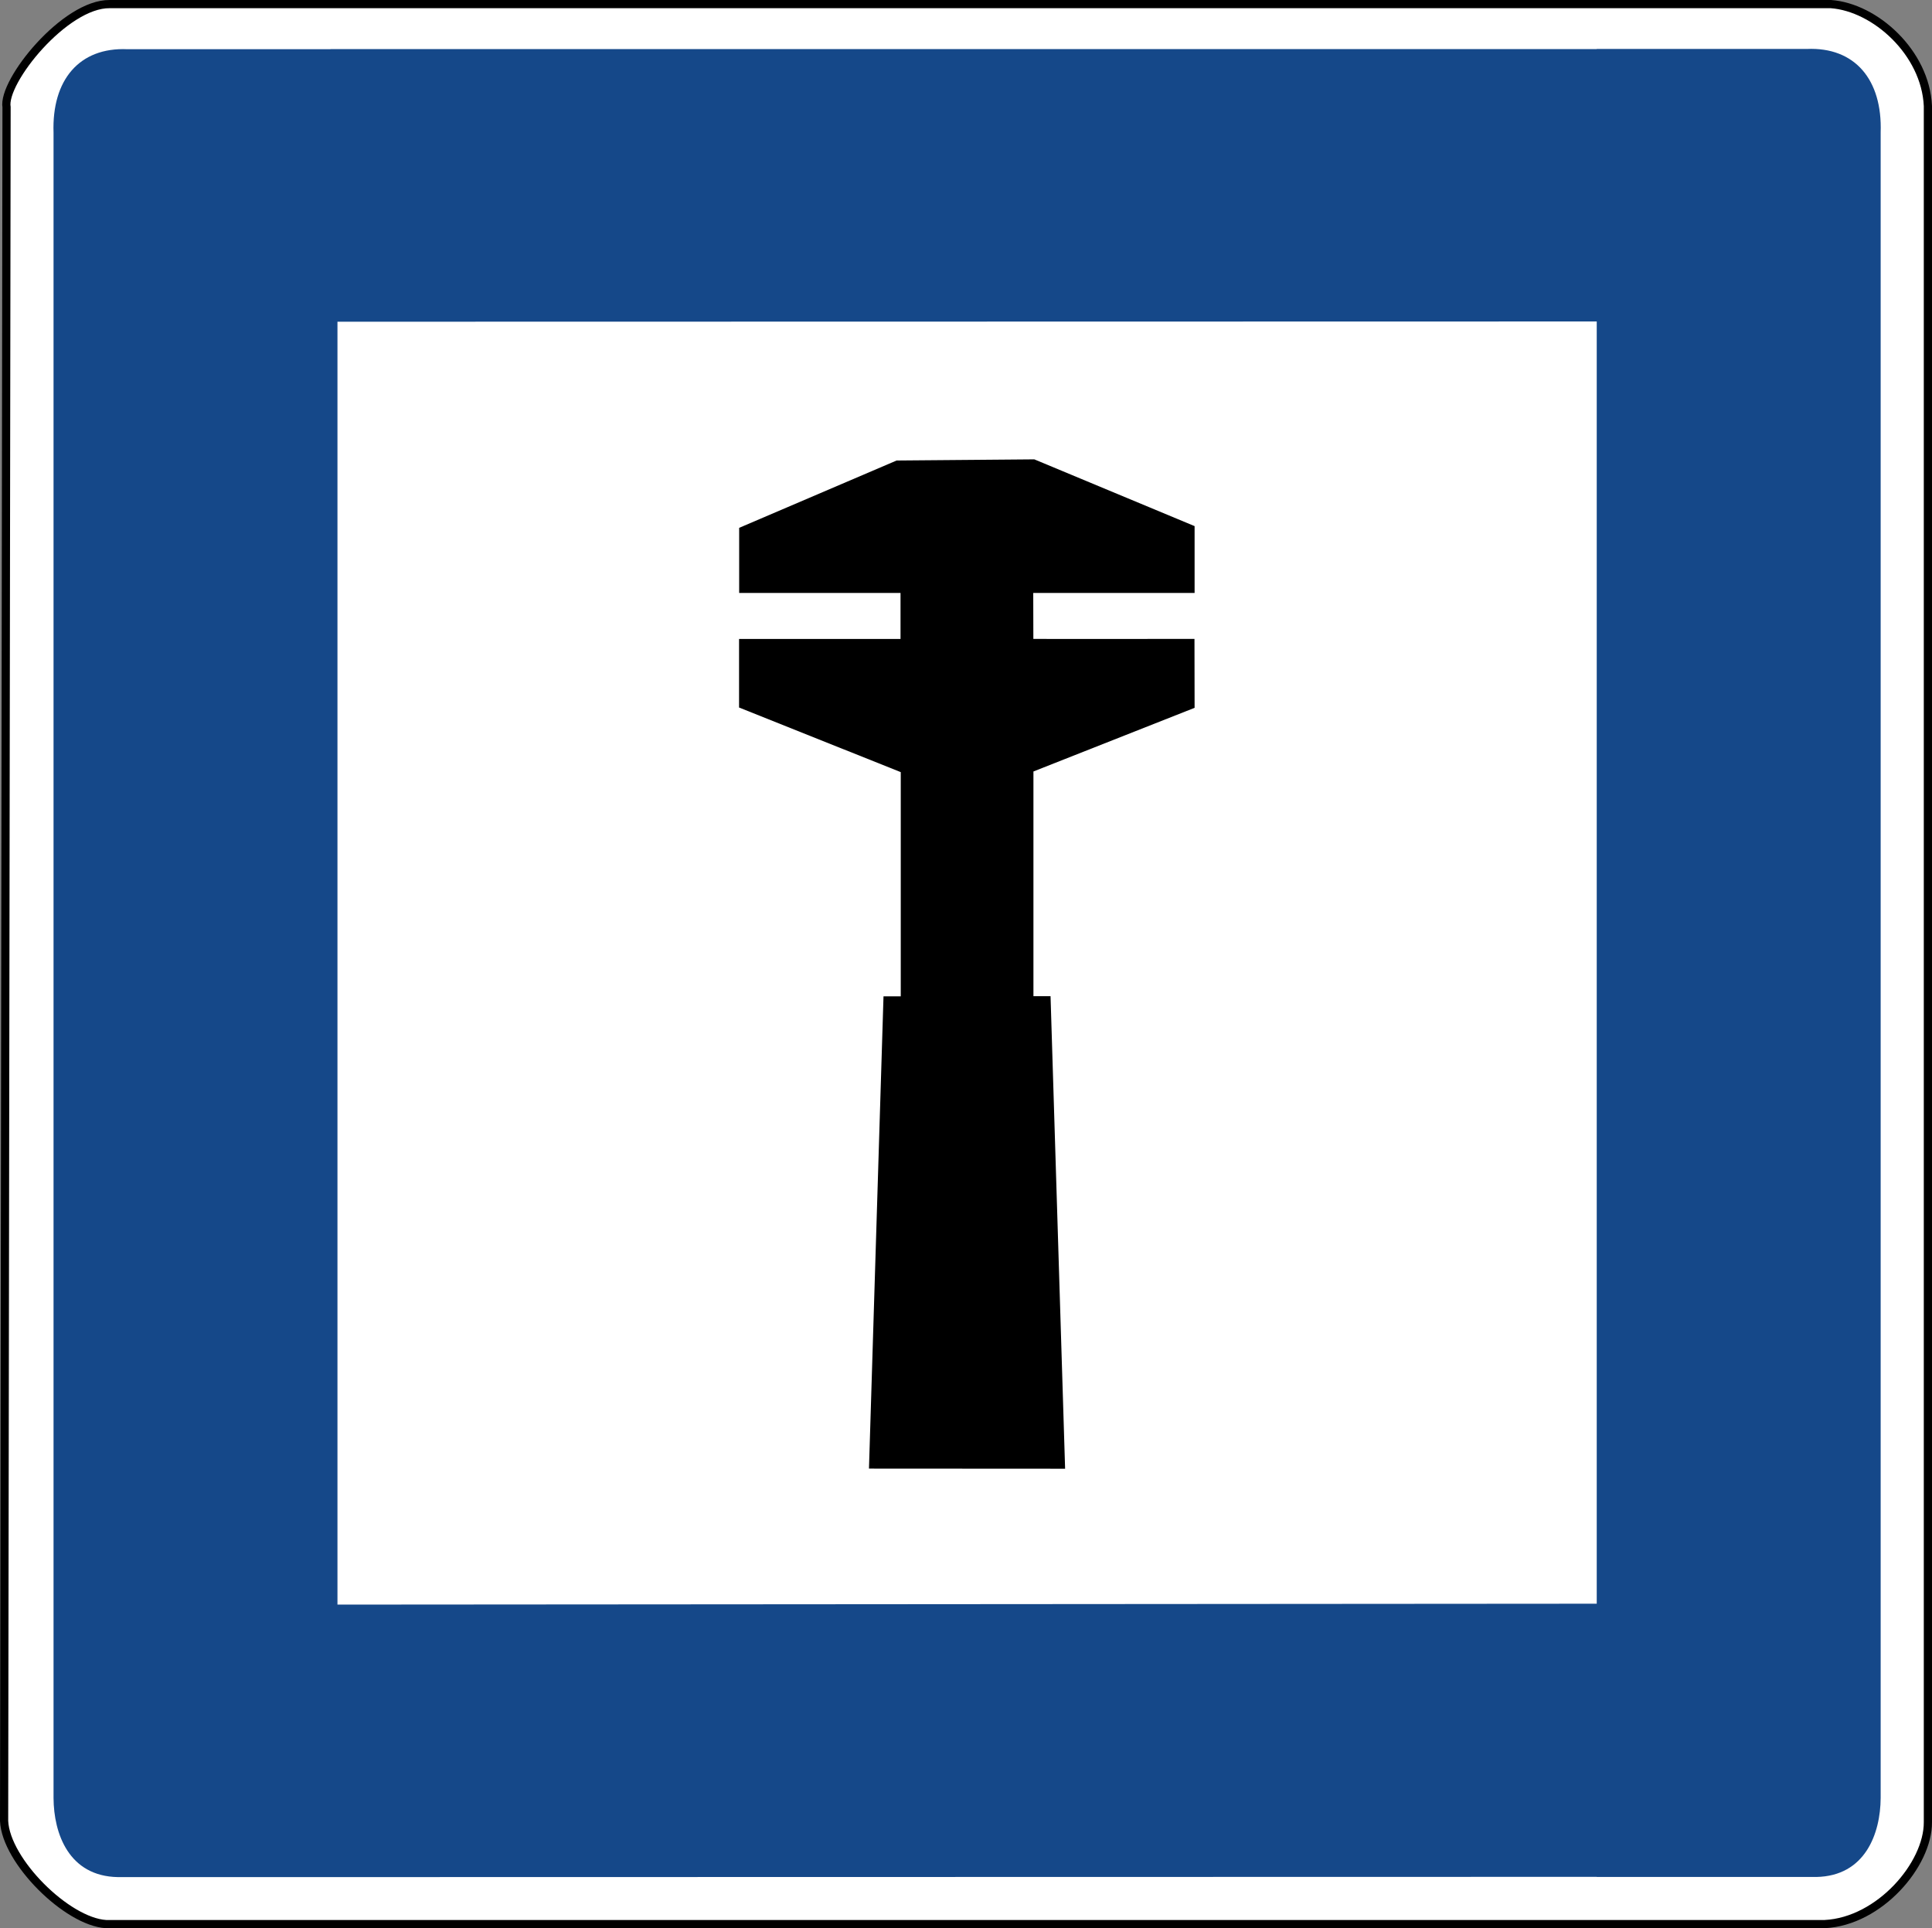 <?xml version="1.0" encoding="UTF-8" standalone="no"?>
<!-- Created with Inkscape (http://www.inkscape.org/) -->

<svg
   xmlns:dc="http://purl.org/dc/elements/1.1/"
   xmlns:cc="http://creativecommons.org/ns#"
   xmlns:rdf="http://www.w3.org/1999/02/22-rdf-syntax-ns#"
   xmlns:svg="http://www.w3.org/2000/svg"
   xmlns="http://www.w3.org/2000/svg"
   xmlns:sodipodi="http://sodipodi.sourceforge.net/DTD/sodipodi-0.dtd"
   xmlns:inkscape="http://www.inkscape.org/namespaces/inkscape"
   version="1.0"
   width="471.435"
   height="470.537"
   id="svg2"
   inkscape:version="0.48.1 r9760"
   sodipodi:docname="Zeichen_359.svg">
  <rect width="100%" height="100%" fill="#808080" stroke="none"/>
  <sodipodi:namedview
     pagecolor="#ffffff"
     bordercolor="#666666"
     borderopacity="1"
     objecttolerance="10"
     gridtolerance="10"
     guidetolerance="10"
     inkscape:pageopacity="0"
     inkscape:pageshadow="2"
     inkscape:window-width="640"
     inkscape:window-height="484"
     id="namedview8"
     showgrid="false"
     fit-margin-top="0"
     fit-margin-left="0"
     fit-margin-right="0"
     fit-margin-bottom="0"
     inkscape:zoom="0.49166667"
     inkscape:cx="235.90722"
     inkscape:cy="235.30807"
     inkscape:window-x="0"
     inkscape:window-y="0"
     inkscape:window-maximized="0"
     inkscape:current-layer="svg2" />
  <defs
     id="defs4" />
  <path
     d="m 26.763,1.001 420.005,0 c 10.816,0.791 23.072,11.844 23.666,24.865 l 0,418.807 c 0.05,10.319 -11.794,24.192 -25.164,24.865 l -419.406,0 C 16.341,468.954 1.433,454.158 1,444.372 L 1.599,26.165 C 0.518,19.863 15.885,0.867 26.763,1.001 z"
     style="fill:#ffffff;fill-opacity:1;fill-rule:evenodd;stroke:#000000;stroke-width:2;stroke-linecap:butt;stroke-linejoin:miter;stroke-miterlimit:4;stroke-opacity:1;stroke-dasharray:none"
     id="path3669"
     inkscape:connector-curvature="0" />
  <path
     d="m 389.626,11.947 0,0.031 -308.969,0 0,0.031 -49.562,0 c -11.761,-0.515 -18.473,7.519 -18.031,20.375 l 0,406.406 c 0.047,8.667 3.728,19.07 15.688,19.281 l 51.312,0 309.563,-0.062 0,0.031 53.562,0 c 11.959,-0.211 15.672,-10.614 15.719,-19.281 l 0,-406.438 c 0.442,-12.856 -6.271,-20.89 -18.031,-20.375 l -51.25,0 z m 0,66.5 0,312.906 -307.281,0.219 0,-313.062 307.281,-0.062 z"
     style="fill:#154889;fill-opacity:1;fill-rule:evenodd;stroke:none;stroke-width:1px;stroke-linecap:butt;stroke-linejoin:miter;stroke-opacity:1"
     id="path3661"
     inkscape:connector-curvature="0" />
  <g
     transform="matrix(0.703,0,0,0.703,176.177,108.848)"
     style="fill:#000000"
     id="layer1">
    <path
       d="m 108.102,190.971 0,-78.004 55.939,-22.092 -0.04,-23.934 c 0,0 -55.913,0.081 -55.926,0 -0.012,-0.076 -0.04,-15.944 -0.04,-15.944 l 56.007,0 0,-23.2 L 108.407,4.622 60.607,5.023 5.961,28.396 l 0,22.601 56.007,0 0,15.969 -56.044,0 0,23.801 56.124,22.426 0,77.831 -5.988,0 -5.044,163.935 68.079,0.04 -5.054,-164.028 -5.939,0 z"
       style="fill:#000000;fill-opacity:1;fill-rule:evenodd;stroke:none"
       id="path29027"
       inkscape:connector-curvature="0" />
  </g>
</svg>
